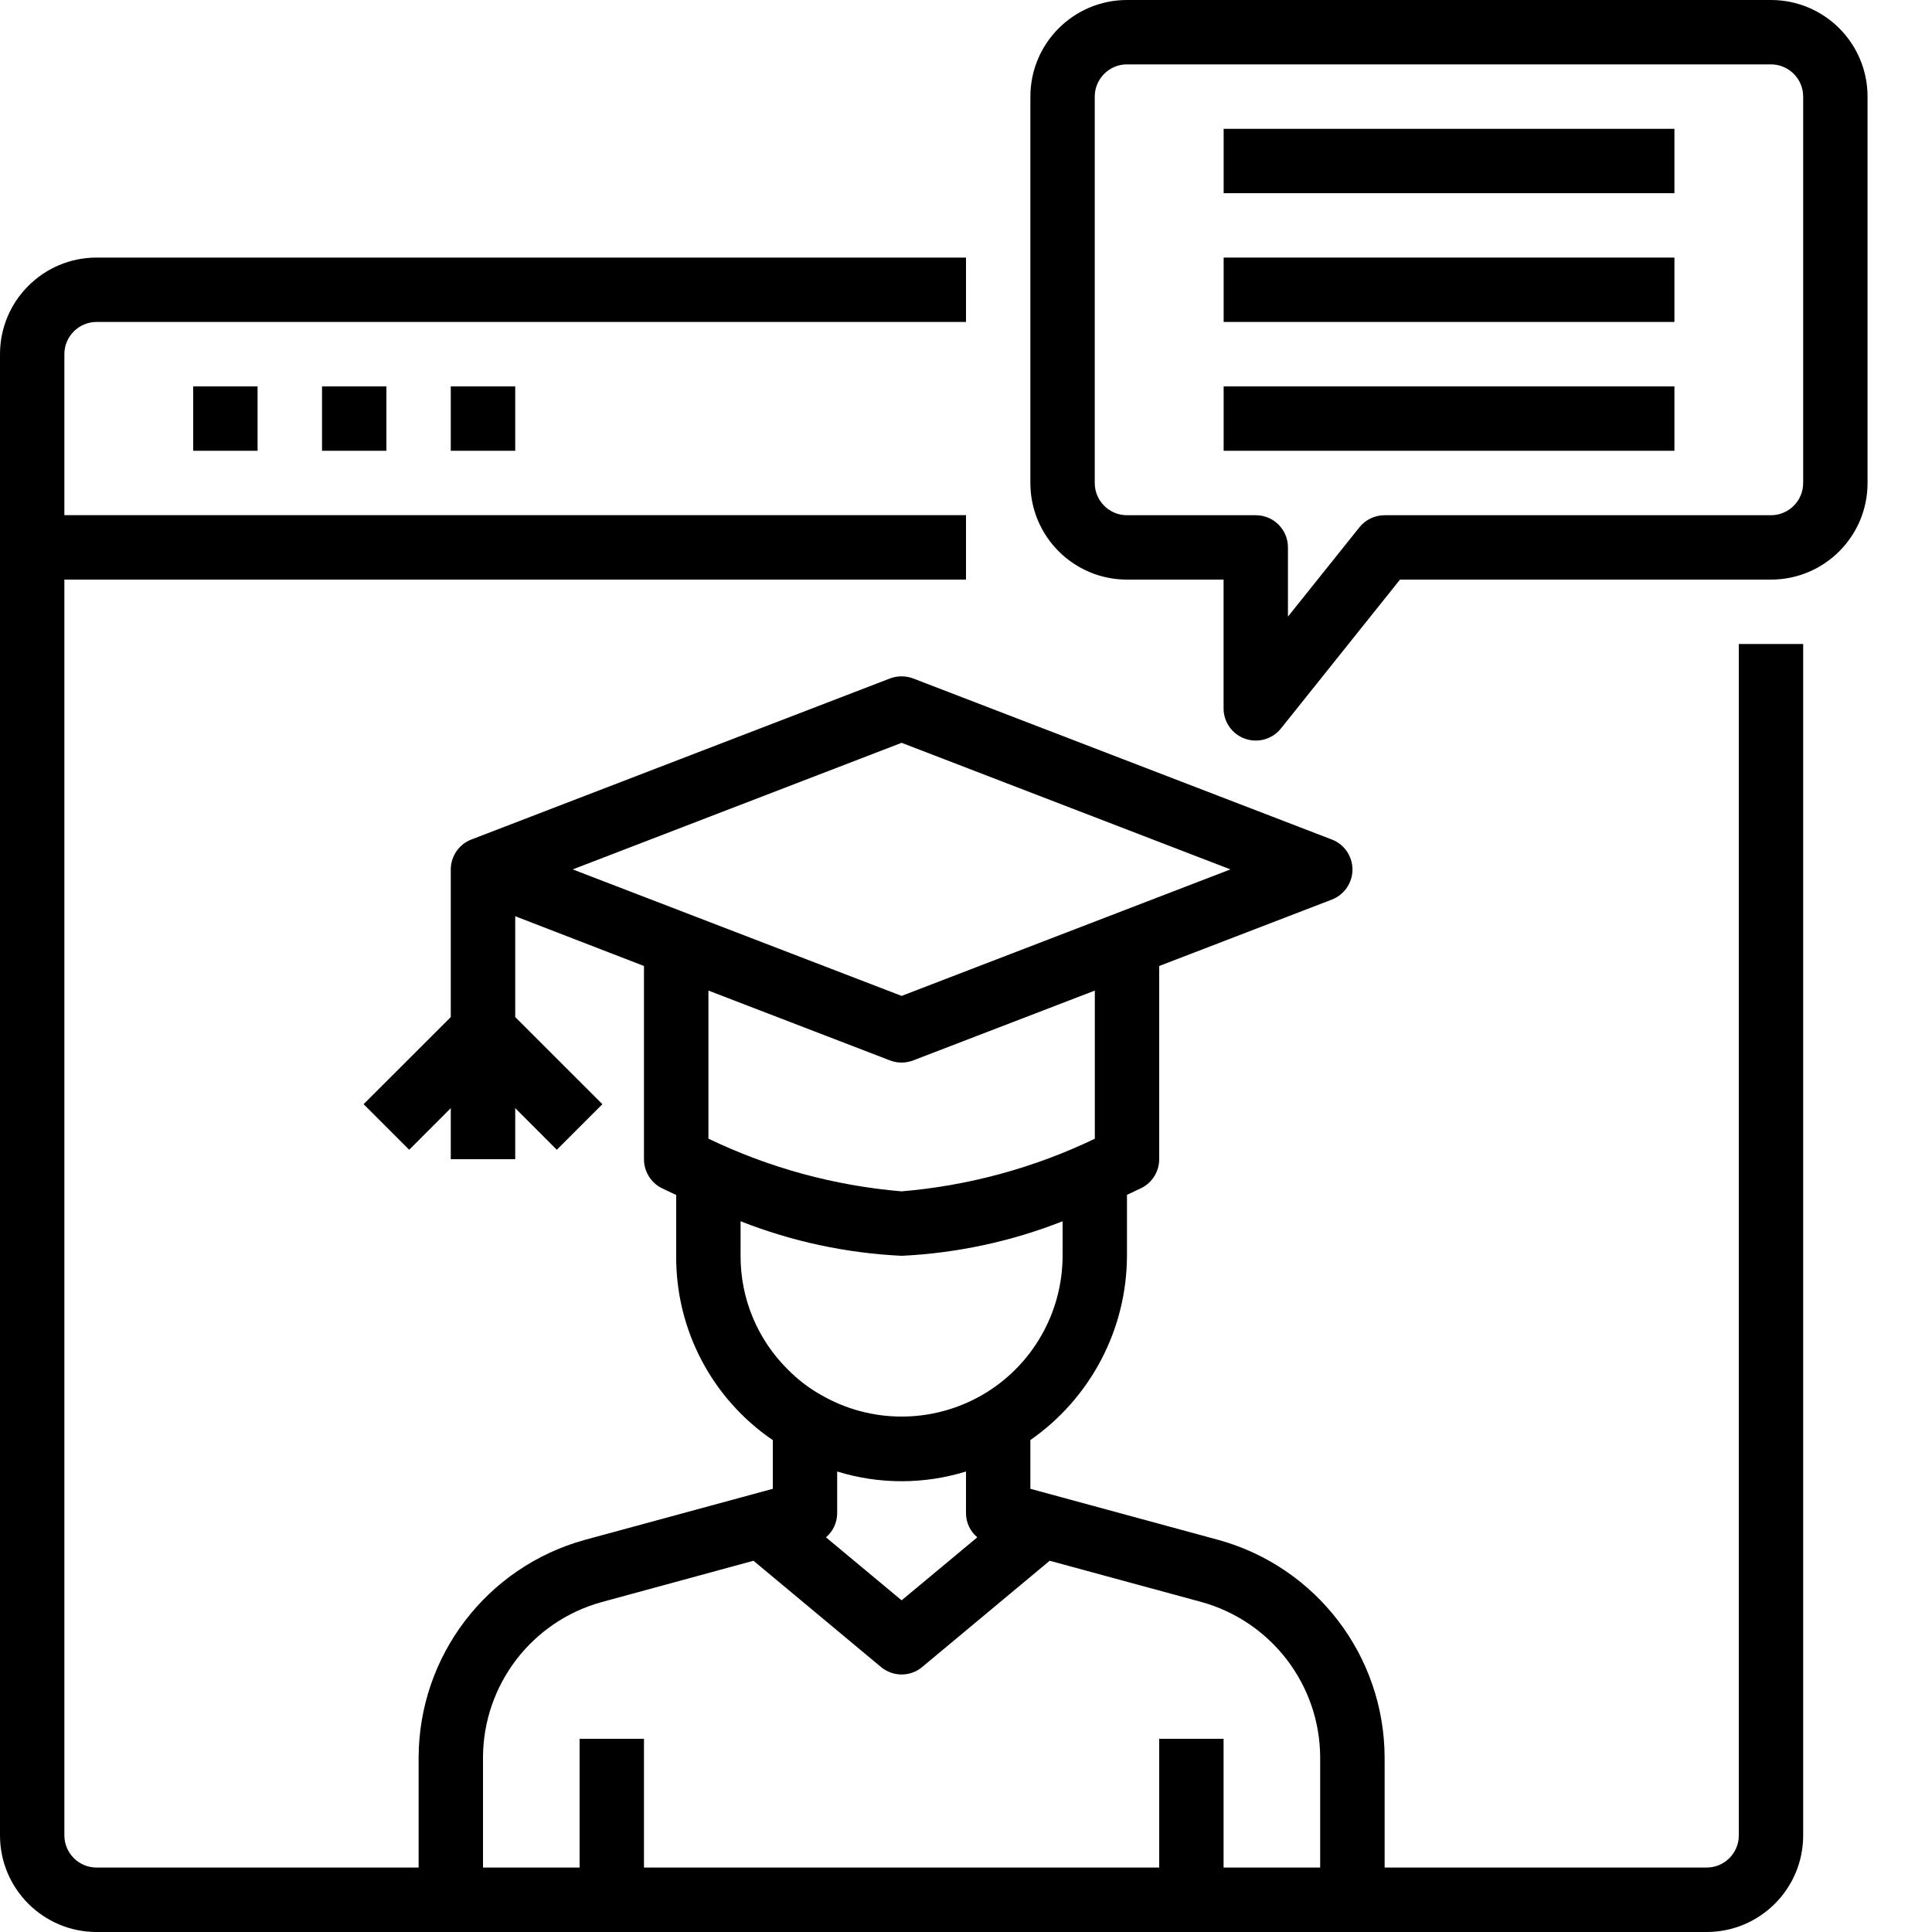 <svg width="25" height="25" viewBox="0 0 25 25" fill="none" xmlns="http://www.w3.org/2000/svg">
<path d="M15.834 1.667H21.667V2.5H15.834V1.667Z" fill="black"/>
<path d="M21.667 3.333H15.834V4.166H21.667V3.333Z" fill="black"/>
<path d="M21.667 5H15.834V5.833H21.667V5Z" fill="black"/>
<path fill-rule="evenodd" clip-rule="evenodd" d="M14.583 0H22.916C23.607 0 24.166 0.56 24.166 1.25V6.25C24.166 6.94 23.607 7.5 22.916 7.5H18.116L16.575 9.427C16.496 9.526 16.376 9.583 16.25 9.583C16.203 9.583 16.156 9.575 16.112 9.56C15.945 9.501 15.833 9.344 15.833 9.167V7.5H14.583C13.893 7.5 13.333 6.94 13.333 6.25V1.25C13.333 0.56 13.893 0 14.583 0ZM22.916 6.667C23.146 6.667 23.333 6.48 23.333 6.25V1.25C23.333 1.02 23.146 0.833 22.916 0.833H14.583C14.353 0.833 14.166 1.02 14.166 1.25V6.25C14.166 6.48 14.353 6.667 14.583 6.667H16.25C16.48 6.667 16.666 6.853 16.666 7.083V7.979L17.591 6.823C17.67 6.724 17.79 6.667 17.916 6.667H22.916Z" fill="black"/>
<path fill-rule="evenodd" clip-rule="evenodd" d="M22.083 24.166C22.314 24.166 22.5 23.98 22.5 23.75V8.333H23.333V23.75C23.333 24.44 22.774 25 22.083 25H1.25C0.56 25 0 24.44 0 23.75V4.583C0 3.893 0.56 3.333 1.25 3.333H12.5V4.166H1.25C1.02 4.166 0.833 4.353 0.833 4.583V6.666H12.5V7.5H0.833V23.75C0.833 23.98 1.02 24.166 1.25 24.166H5.417V22.741C5.421 21.428 6.298 20.278 7.564 19.927L10 19.265V18.635C9.211 18.098 8.743 17.203 8.75 16.25V15.463C8.65 15.417 8.585 15.385 8.567 15.376L8.564 15.375C8.422 15.304 8.333 15.158 8.333 15V12.5L6.667 11.856V13.161L7.795 14.288L7.205 14.878L6.667 14.339V15H5.833V14.339L5.295 14.878L4.705 14.288L5.833 13.161V11.25C5.834 11.078 5.94 10.924 6.1 10.863L11.517 8.779C11.613 8.743 11.72 8.743 11.816 8.779L17.233 10.863C17.394 10.924 17.501 11.079 17.501 11.252C17.501 11.424 17.394 11.579 17.233 11.641L15 12.5V15C15 15.158 14.911 15.302 14.77 15.373L14.765 15.374L14.751 15.382L14.734 15.39L14.732 15.39C14.7 15.406 14.649 15.431 14.583 15.461V16.25C14.58 17.201 14.114 18.09 13.333 18.634V19.265L15.768 19.927C17.034 20.277 17.913 21.427 17.917 22.741V24.166H22.083ZM10.833 19.041V19.583C10.832 19.703 10.779 19.816 10.688 19.893L11.667 20.708L12.646 19.893C12.554 19.815 12.501 19.703 12.5 19.583V19.041C11.957 19.209 11.376 19.209 10.833 19.041ZM15.922 11.25L11.667 9.612L7.411 11.25L11.667 12.887L15.922 11.25ZM14.167 12.818L11.816 13.722C11.72 13.759 11.613 13.759 11.517 13.722L9.167 12.818V14.734C9.952 15.112 10.799 15.343 11.667 15.416C12.535 15.343 13.382 15.112 14.167 14.735V12.818ZM9.583 15.803V16.25C9.581 16.802 9.801 17.332 10.193 17.72C10.32 17.849 10.464 17.96 10.622 18.049C11.266 18.423 12.06 18.424 12.706 18.053C13.351 17.682 13.749 16.994 13.75 16.25V15.803C13.085 16.065 12.381 16.216 11.667 16.25C10.952 16.216 10.248 16.065 9.583 15.803ZM7.785 20.731C6.88 20.981 6.253 21.803 6.25 22.741V24.166H7.5V22.5H8.333V24.166H15V22.5H15.833V24.166H17.083V22.741C17.08 21.803 16.452 20.981 15.547 20.73L13.583 20.196L11.933 21.571C11.779 21.7 11.555 21.7 11.4 21.571L9.75 20.196L7.785 20.731Z" fill="black"/>
<path d="M2.5 5H3.333V5.833H2.5V5Z" fill="black"/>
<path d="M4.167 5H5V5.833H4.167V5Z" fill="black"/>
<path d="M5.833 5H6.667V5.833H5.833V5Z" fill="black"/>
</svg>
